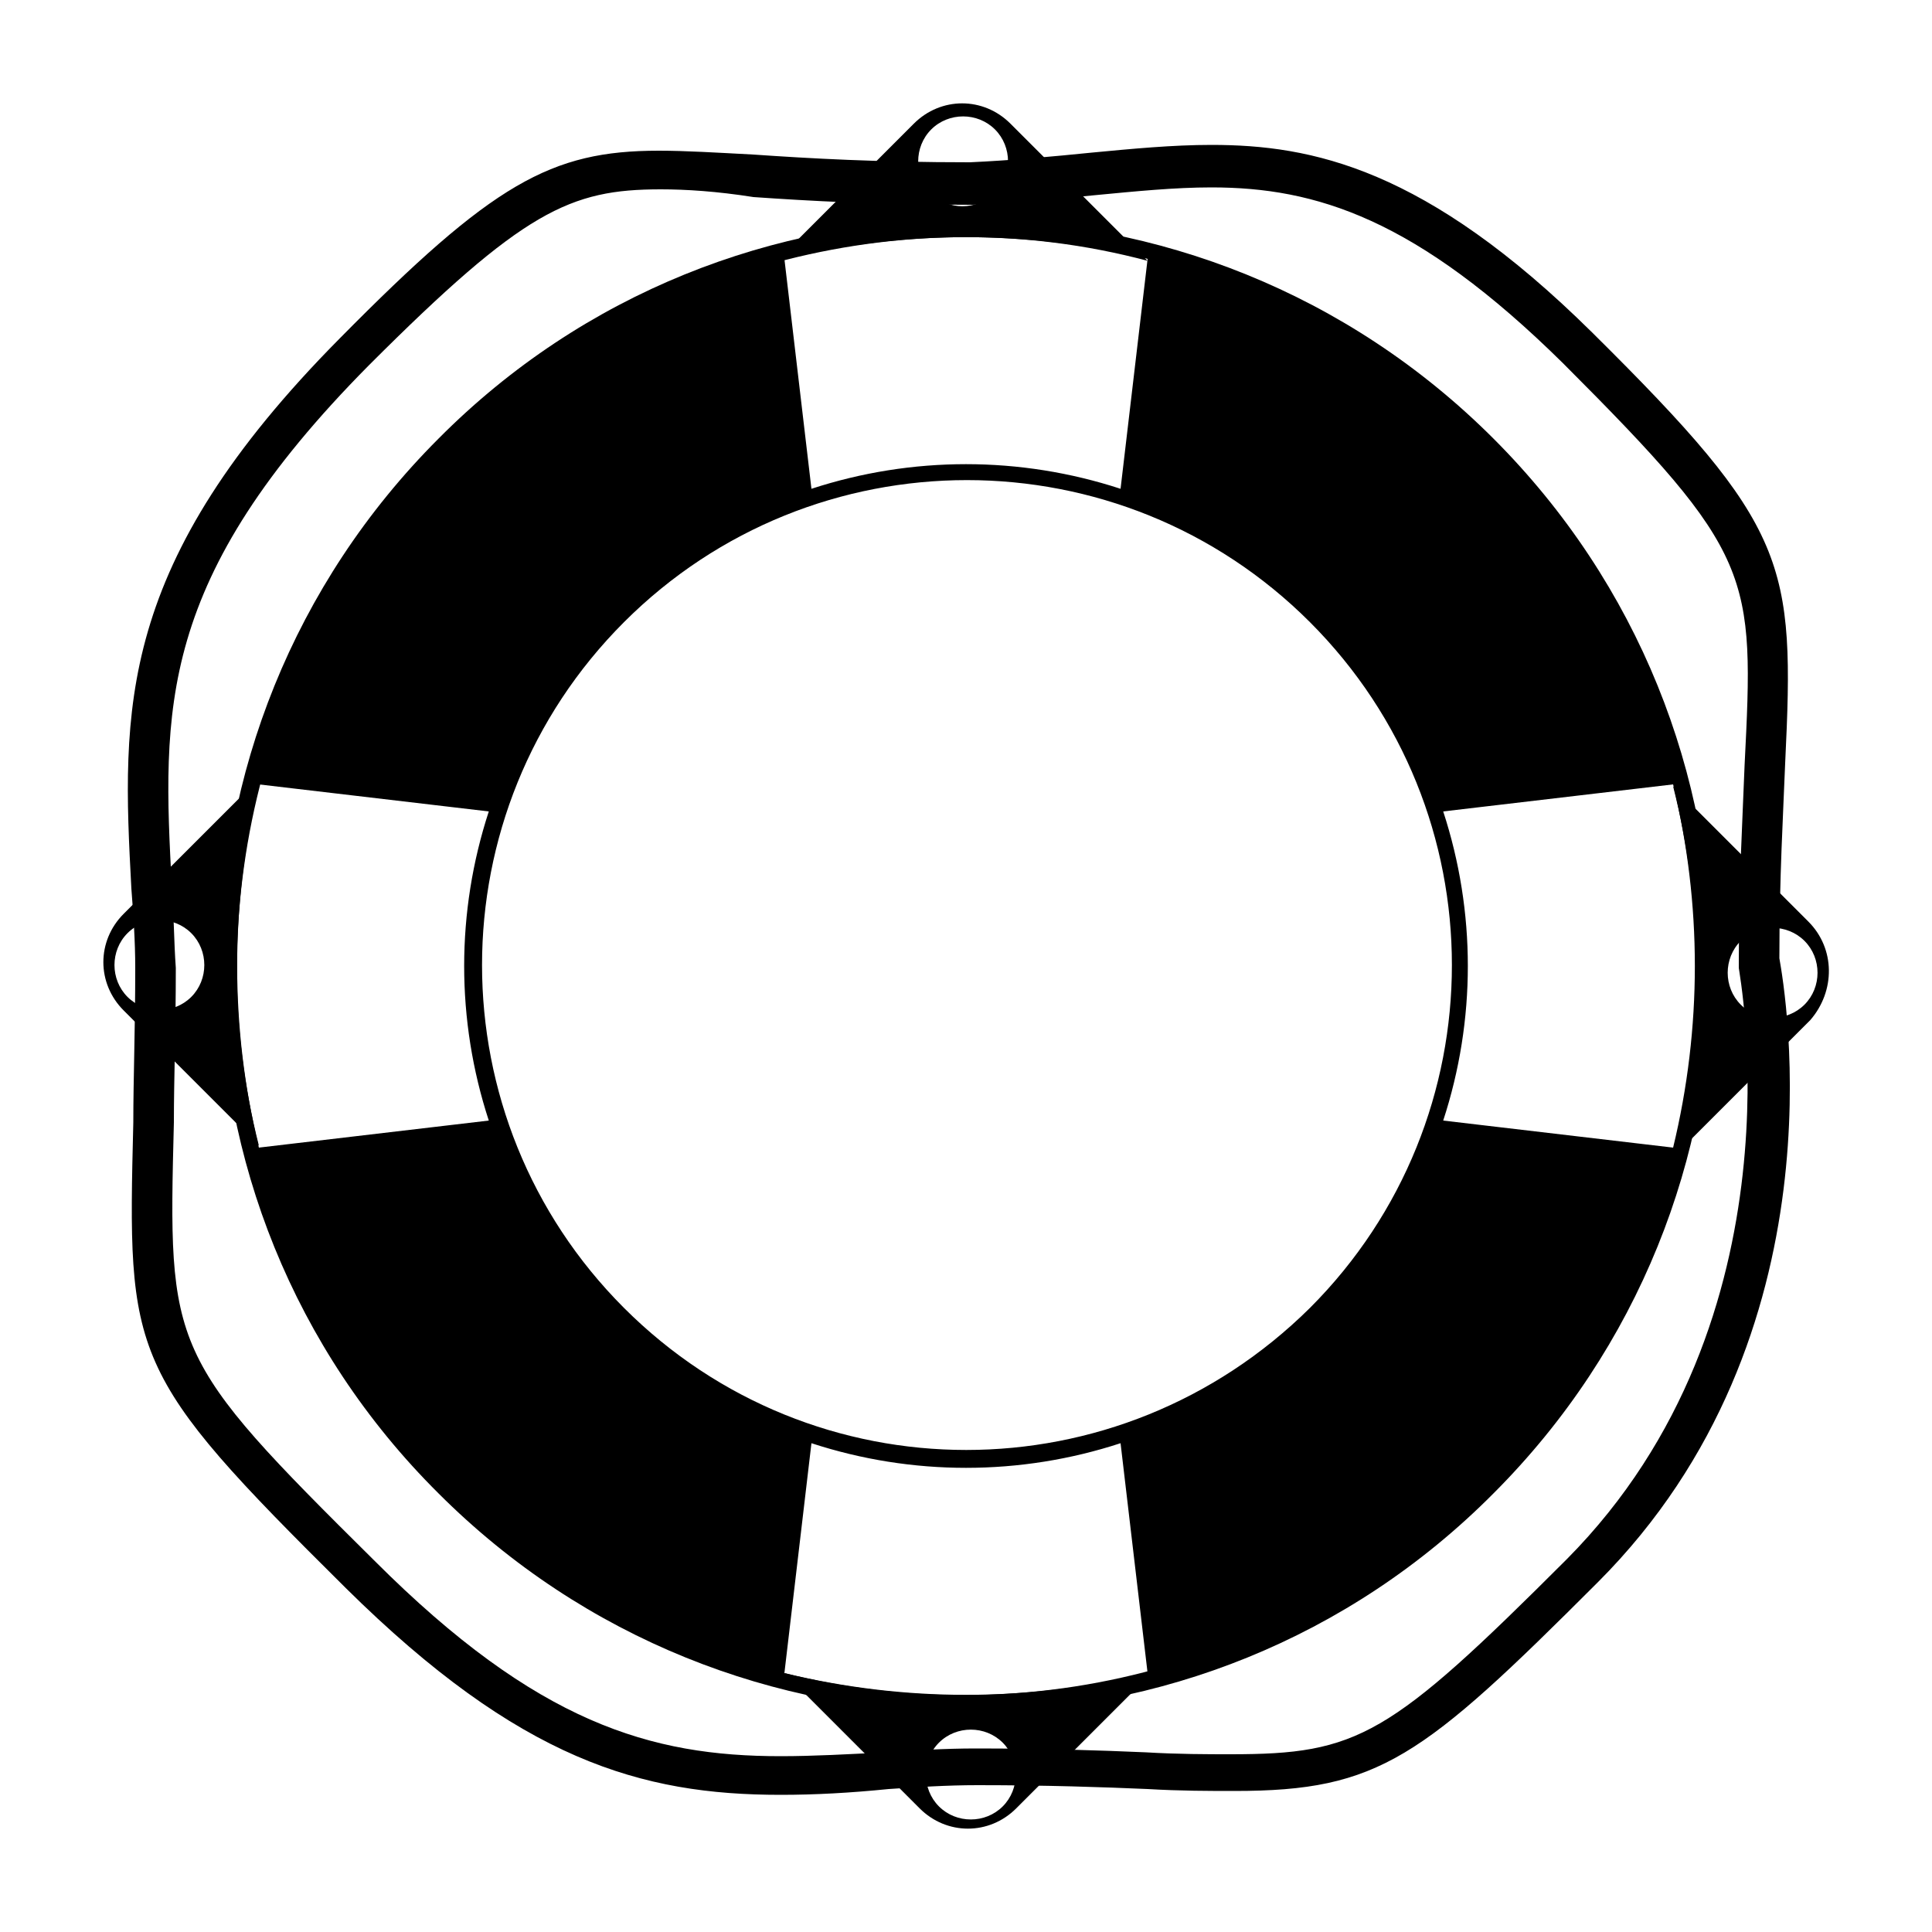 <svg xmlns="http://www.w3.org/2000/svg" xmlns:xlink="http://www.w3.org/1999/xlink" version="1.1" id="Layer_2" x="0px" y="0px" viewBox="0 0 100 100" enable-background="new 0 0 100 100" xml:space="preserve" height="100px" width="100px">
<path d="M40.6,86.6l7,7c1.4,1.4,3.6,1.4,5,0l7.2-7.2C53.6,88.1,47,88.2,40.6,86.6z M48.6,93.5c-0.9-0.9-0.9-2.4,0-3.3  c0.9-0.9,2.4-0.9,3.3,0c0.9,0.9,0.9,2.4,0,3.3C51,94.4,49.5,94.4,48.6,93.5z"/>
<path d="M93.6,47.7l-7-7c1.6,6.3,1.6,13-0.1,19.3l7.2-7.2C95,51.3,95,49.1,93.6,47.7z M90.1,52c-0.9-0.9-0.9-2.4,0-3.3  c0.9-0.9,2.4-0.9,3.3,0c0.9,0.9,0.9,2.4,0,3.3C92.5,52.9,91,52.9,90.1,52z"/>
<path d="M13.6,40.1l-7.2,7.2c-1.4,1.4-1.4,3.6,0,5l7,7C11.8,53,11.9,46.4,13.6,40.1z M6.6,51.6c-0.9-0.9-0.9-2.4,0-3.3  c0.9-0.9,2.4-0.9,3.3,0c0.9,0.9,0.9,2.4,0,3.3C9,52.5,7.5,52.5,6.6,51.6z"/>
<path d="M52.3,6.4c-1.4-1.4-3.6-1.4-5,0l-7.2,7.2c6.3-1.7,12.9-1.8,19.3-0.1L52.3,6.4z M48.2,10c-0.9-0.9-0.9-2.4,0-3.3  c0.9-0.9,2.4-0.9,3.3,0c0.9,0.9,0.9,2.4,0,3.3C50.5,10.9,49.1,10.9,48.2,10z"/>
<path d="M77.3,22.7c-15.1-15.1-39.6-15.1-54.6,0c-15.1,15.1-15.1,39.6,0,54.6c15.1,15.1,39.6,15.1,54.6,0  C92.4,62.2,92.4,37.8,77.3,22.7z M86.6,59.4L74.7,58c1.7-5.2,1.7-10.8,0-16l11.9-1.4C88.1,46.8,88.1,53.2,86.6,59.4z M32.3,67.7  c-9.8-9.8-9.8-25.7,0-35.5c9.8-9.8,25.7-9.8,35.5,0c9.8,9.8,9.8,25.7,0,35.5C57.9,77.5,42.1,77.5,32.3,67.7z M59.4,13.4L58,25.3  c-5.2-1.7-10.8-1.7-16,0l-1.4-11.9C46.8,11.9,53.2,11.9,59.4,13.4z M13.4,40.6L25.3,42c-1.7,5.2-1.7,10.8,0,16l-11.9,1.4  C11.9,53.2,11.9,46.8,13.4,40.6z M40.6,86.6L42,74.7c5.2,1.7,10.8,1.7,16,0l1.4,11.9C53.2,88.1,46.8,88.1,40.6,86.6z"/>
<path d="M40.4,92.9c-7.2,0-13.5-1.8-22.5-10.7C6.6,71,6.6,70.3,6.9,58.1C6.9,55.8,7,53.3,7,50.1c0-1.4-0.1-2.8-0.2-4.1  C6.3,36.7,6,29.2,17.6,17.5c7.9-8,10.9-9.7,16.5-9.7c1.4,0,3,0.1,4.9,0.2c2.9,0.2,6.4,0.4,11.2,0.4c2.2-0.1,4.3-0.3,6.3-0.5  c2.1-0.2,4.2-0.4,6.2-0.4c5.2,0,11.1,1.2,19.7,9.7c10.2,10.1,10.5,11.9,10,22.3c-0.1,2.6-0.3,5.9-0.3,10.1  c0.3,1.7,3.4,19.5-9.4,32.3c-9.1,9.1-11.3,10.8-18.8,10.8c-1.3,0-2.8,0-4.5-0.1c-2.3-0.1-5.2-0.2-8.8-0.2c-1.6,0-3.1,0.1-4.6,0.2  C44,92.8,42.2,92.9,40.4,92.9z M34.2,9.8c-4.7,0-7.1,1.1-15.1,9.1C8.1,30,8.4,36.7,8.9,46c0.1,1.3,0.1,2.7,0.2,4.1  c0,3.2-0.1,5.7-0.1,8C8.7,69.9,8.7,70.2,19.4,80.8c8.4,8.4,14.3,10.1,21,10.1c1.7,0,3.5-0.1,5.4-0.2c1.5-0.1,3.1-0.2,4.7-0.2  c0,0,0,0,0,0c3.6,0,6.5,0.1,8.8,0.2c1.7,0.1,3.2,0.1,4.4,0.1c6.6,0,8.2-0.9,17.4-10.1c12.4-12.5,8.9-30.4,8.9-30.6l0-0.2  c0-4.3,0.2-7.6,0.3-10.3c0.5-9.9,0.5-10.9-9.4-20.8c-7.6-7.5-12.8-9.1-18.2-9.1c-1.9,0-3.9,0.2-6,0.4c-2,0.2-4.1,0.4-6.4,0.5  c0,0,0,0,0,0c-4.9,0-8.4-0.2-11.3-0.4C37.1,9.9,35.5,9.8,34.2,9.8z"/>
</svg>